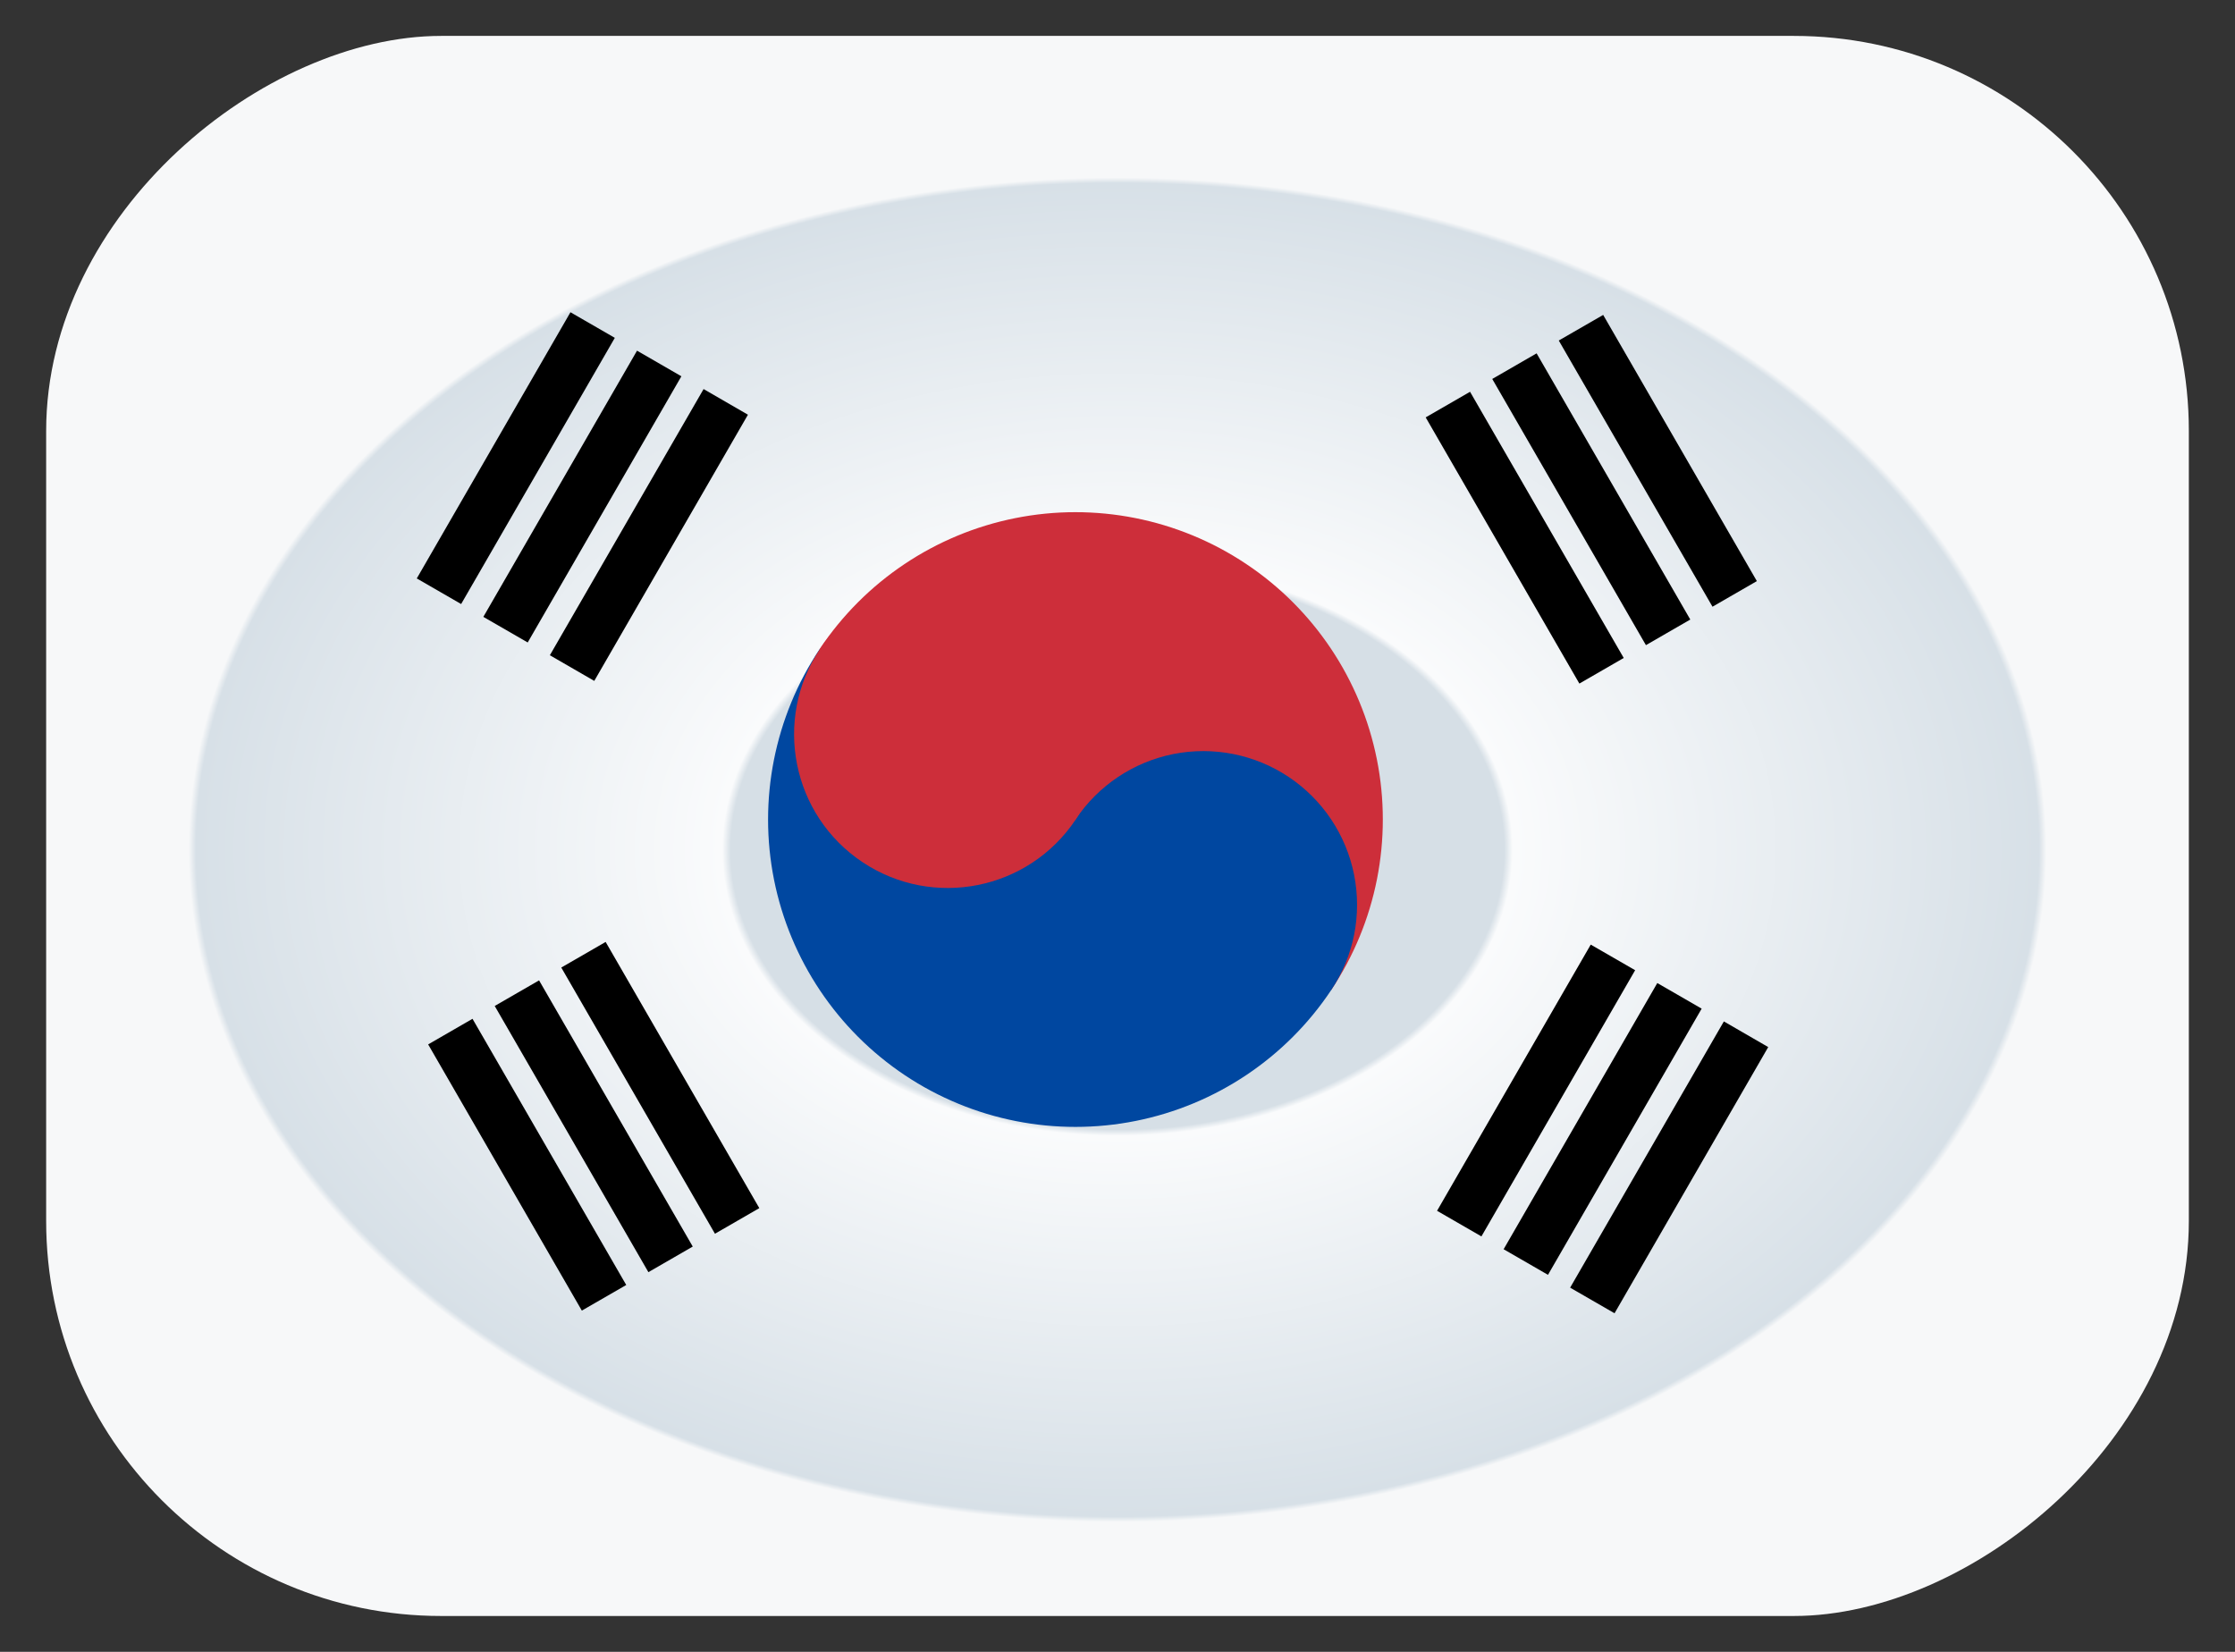 <svg width="46" height="34" viewBox="0 0 46 34" fill="none" xmlns="http://www.w3.org/2000/svg">
<rect x="0" y="0" width="46" height="34" fill="#333333" stroke="none"/>
<rect x="0.95" y="33.262" width="32.523" height="44.1" rx="8.131" transform="rotate(-90 0.95 33.262)" fill="url(#paint0_angular_332_4122)"/>
<mask id="mask0_332_4122" style="mask-type:alpha" maskUnits="userSpaceOnUse" x="4" y="4" width="35" height="25">
<rect x="4.989" y="4.481" width="33.941" height="24.244" fill="#D9D9D9"/>
</mask>
<g mask="url(#mask0_332_4122)">
<path d="M8.578 11.906L11.741 6.427L12.654 6.954L9.491 12.433L8.578 11.906ZM9.948 12.697L13.111 7.218L14.024 7.745L10.861 13.224L9.948 12.697ZM11.317 13.487L14.481 8.008L15.394 8.536L12.231 14.015L11.317 13.487Z" fill="black"/>
<path d="M36.159 11.961L32.996 6.482L32.082 7.009L35.246 12.488L36.159 11.961ZM34.789 12.752L31.626 7.273L30.713 7.8L33.876 13.279L34.789 12.752ZM33.419 13.543L30.256 8.064L29.343 8.591L32.506 14.07L33.419 13.543Z" fill="black"/>
<path d="M36.393 21.552L33.23 27.031L32.316 26.504L35.48 21.024L36.393 21.552ZM35.023 20.761L31.86 26.24L30.947 25.713L34.11 20.234L35.023 20.761ZM33.654 19.97L30.49 25.449L29.577 24.922L32.74 19.443L33.654 19.97Z" fill="black"/>
<path d="M8.812 21.497L11.975 26.976L12.889 26.449L9.725 20.97L8.812 21.497ZM10.182 20.706L13.345 26.185L14.258 25.658L11.095 20.179L10.182 20.706ZM11.552 19.915L14.715 25.394L15.628 24.867L12.465 19.388L11.552 19.915Z" fill="black"/>
<path d="M16.87 13.359C17.801 11.963 19.248 10.994 20.893 10.665C22.539 10.336 24.247 10.674 25.644 11.605C27.04 12.535 28.009 13.983 28.338 15.628C28.667 17.273 28.329 18.982 27.398 20.378L16.87 13.359Z" fill="#CD2E3A"/>
<path d="M16.871 13.359C15.941 14.755 15.602 16.464 15.931 18.109C16.261 19.755 17.23 21.202 18.626 22.133C20.022 23.064 21.731 23.401 23.376 23.072C25.021 22.743 26.469 21.774 27.399 20.378C27.865 19.68 28.034 18.826 27.869 18.003C27.705 17.18 27.22 16.457 26.522 15.991C25.824 15.526 24.97 15.357 24.147 15.521C23.324 15.686 22.601 16.171 22.135 16.869L16.871 13.359Z" fill="#0047A0"/>
<path d="M22.139 16.869C23.108 15.415 22.715 13.451 21.262 12.482C19.808 11.513 17.844 11.905 16.875 13.359C15.906 14.813 16.299 16.777 17.752 17.746C19.206 18.715 21.17 18.322 22.139 16.869Z" fill="#CD2E3A"/>
</g>
<defs>
<radialGradient id="paint0_angular_332_4122" cx="0" cy="0" r="1" gradientUnits="userSpaceOnUse" gradientTransform="translate(16.724 55.312) rotate(90) scale(22.05 15.774)">
<stop offset="0.363" stop-color="#D6DFE6"/>
<stop offset="0.371" stop-color="#FAFBFC"/>
<stop offset="0.865" stop-color="#D7E0E7"/>
<stop offset="0.872" stop-color="#F7F8F9"/>
</radialGradient>
</defs>
</svg>
